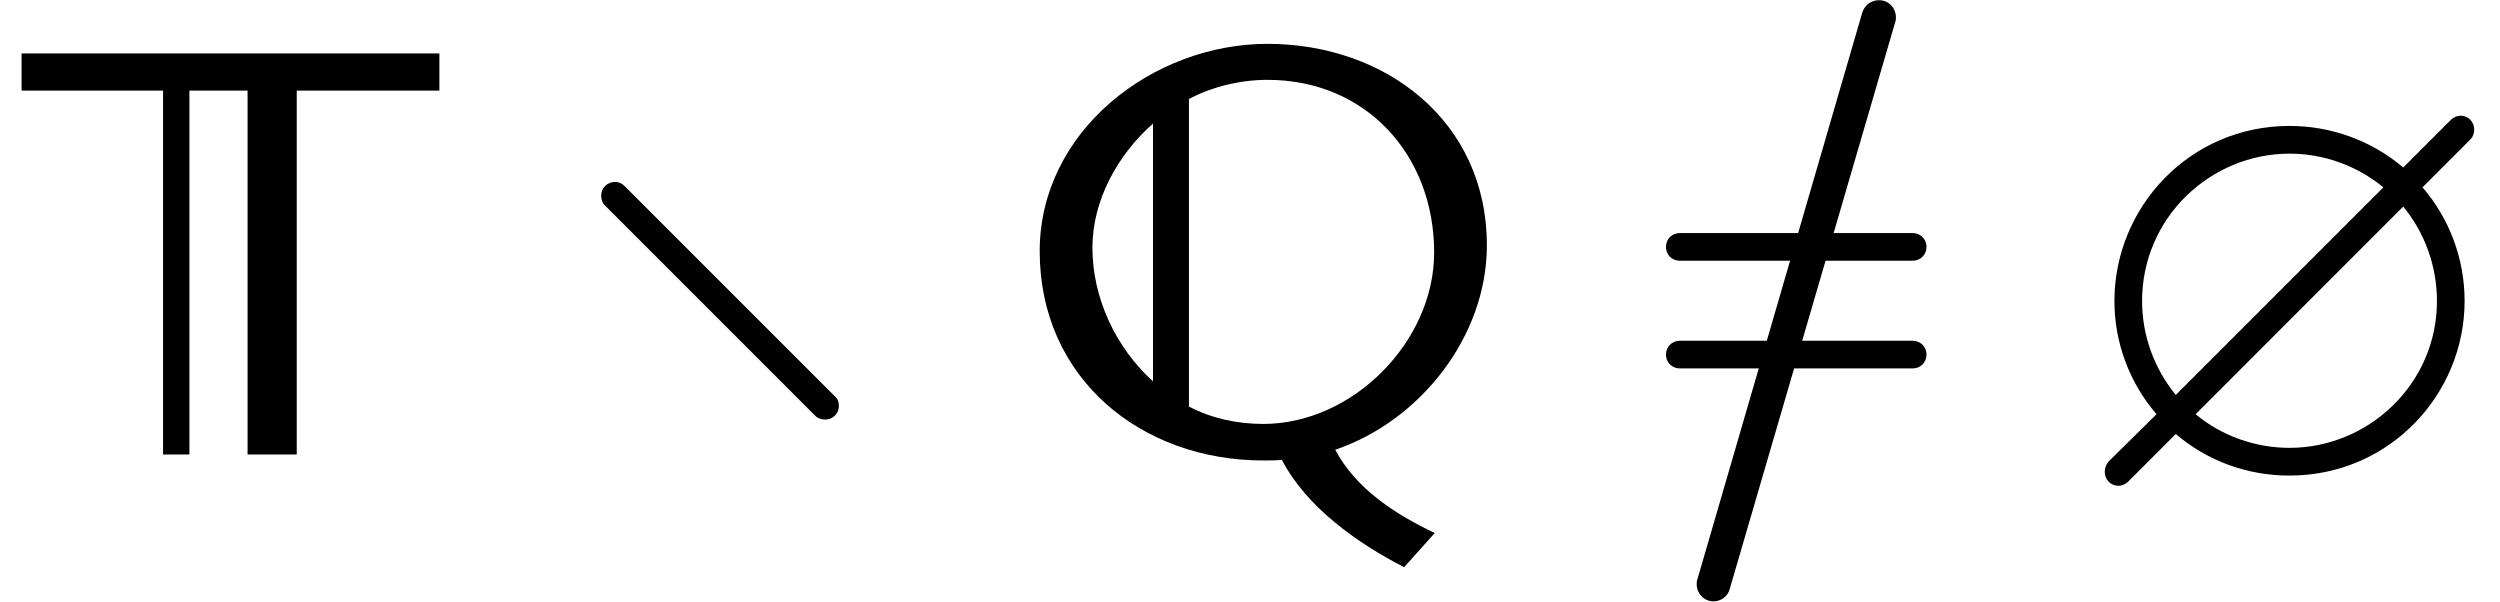 <?xml version='1.0' encoding='UTF-8'?>
<!-- This file was generated by dvisvgm 3.1.1 -->
<svg version='1.1' xmlns='http://www.w3.org/2000/svg' xmlns:xlink='http://www.w3.org/1999/xlink' width='41.392pt' height='9.96pt' viewBox='151.159 -11.112 41.392 9.96'>
<defs>
<path id='g3-144' d='M3.295-5.886C3.692-6.094 4.149-6.203 4.595-6.203C6.233-6.203 7.355-4.953 7.355-3.345C7.355-1.866 6.005-.506 4.526-.506C4.099-.506 3.672-.596 3.295-.794V-5.886ZM8.228-3.464C8.228-5.519 6.551-6.799 4.595-6.799C2.7-6.799 .824-5.36 .824-3.365C.824-1.261 2.501 .099 4.526 .099C4.625 .099 4.734 .099 4.834 .089C5.241 .873 6.084 1.469 6.858 1.866L7.365 1.3C6.72 .993 6.064 .576 5.717-.079C7.126-.556 8.228-1.955 8.228-3.464ZM3.295-.794V-5.886V-.794ZM2.7-1.211C2.084-1.767 1.697-2.591 1.697-3.424C1.697-4.208 2.114-4.963 2.7-5.479V-1.211Z'/>
<path id='g3-147' d='M7.275-6.025V-6.64H.357V-6.025H2.7V0H3.136V-6.025H4.099V0H4.913V-6.025H7.275Z'/>
<path id='g1-19' d='M1.026-4.284C1.026-4.224 1.046-4.164 1.086-4.125L4.573-.638C4.613-.598 4.672-.578 4.732-.578C4.852-.578 4.961-.667 4.961-.807C4.961-.867 4.941-.927 4.892-.966L1.415-4.443C1.365-4.493 1.315-4.513 1.255-4.513C1.136-4.513 1.026-4.423 1.026-4.284Z'/>
<path id='g1-103' d='M6.386-2.54C6.386-3.238 6.137-3.905 5.689-4.423L6.476-5.21C6.526-5.26 6.545-5.32 6.545-5.38C6.545-5.499 6.456-5.609 6.316-5.609C6.257-5.609 6.197-5.579 6.157-5.539L5.37-4.752C4.842-5.2 4.174-5.44 3.487-5.44C1.833-5.44 .588-4.095 .588-2.54C.588-1.853 .837-1.186 1.285-.667L.488 .12C.448 .169 .428 .229 .428 .289C.428 .408 .518 .518 .658 .518C.717 .518 .777 .488 .817 .448L1.604-.339C2.132 .11 2.79 .349 3.487 .349C5.141 .349 6.386-.996 6.386-2.54ZM3.487-.11C2.919-.11 2.361-.309 1.933-.667L5.37-4.105C5.729-3.666 5.928-3.118 5.928-2.54C5.928-1.166 4.792-.11 3.487-.11ZM3.487-4.981C4.055-4.981 4.603-4.782 5.041-4.423L1.604-.986C1.245-1.425 1.046-1.973 1.046-2.54C1.046-3.925 2.182-4.981 3.487-4.981Z'/>
<path id='g0-0' d='M4.643-3.666H.787C.658-3.666 .558-3.567 .558-3.437S.658-3.208 .787-3.208H4.643C4.772-3.208 4.872-3.308 4.872-3.437S4.772-3.666 4.643-3.666ZM4.643-1.883H.787C.658-1.883 .558-1.783 .558-1.654S.658-1.425 .787-1.425H4.643C4.772-1.425 4.872-1.524 4.872-1.654S4.772-1.883 4.643-1.883Z'/>
<path id='g4-126' d='M3.447-7.522C3.318-7.522 3.208-7.442 3.168-7.313L.438 2.072C.428 2.092 .428 2.122 .428 2.152C.428 2.291 .538 2.431 .707 2.431C.827 2.431 .946 2.351 .976 2.222L3.716-7.163C3.726-7.183 3.726-7.213 3.726-7.243C3.726-7.382 3.616-7.522 3.447-7.522Z'/>
</defs>
<g id='page1'>
<use x='151.159' y='-3.587' xlink:href='#g3-147'/>
<use x='160.087' y='-3.587' xlink:href='#g1-19'/>
<use x='167.549' y='-3.587' xlink:href='#g3-144'/>
<use x='178.823' y='-3.587' xlink:href='#g4-126'/>
<use x='178.184' y='-3.587' xlink:href='#g0-0'/>
<use x='185.579' y='-3.587' xlink:href='#g1-103'/>
</g>
</svg>